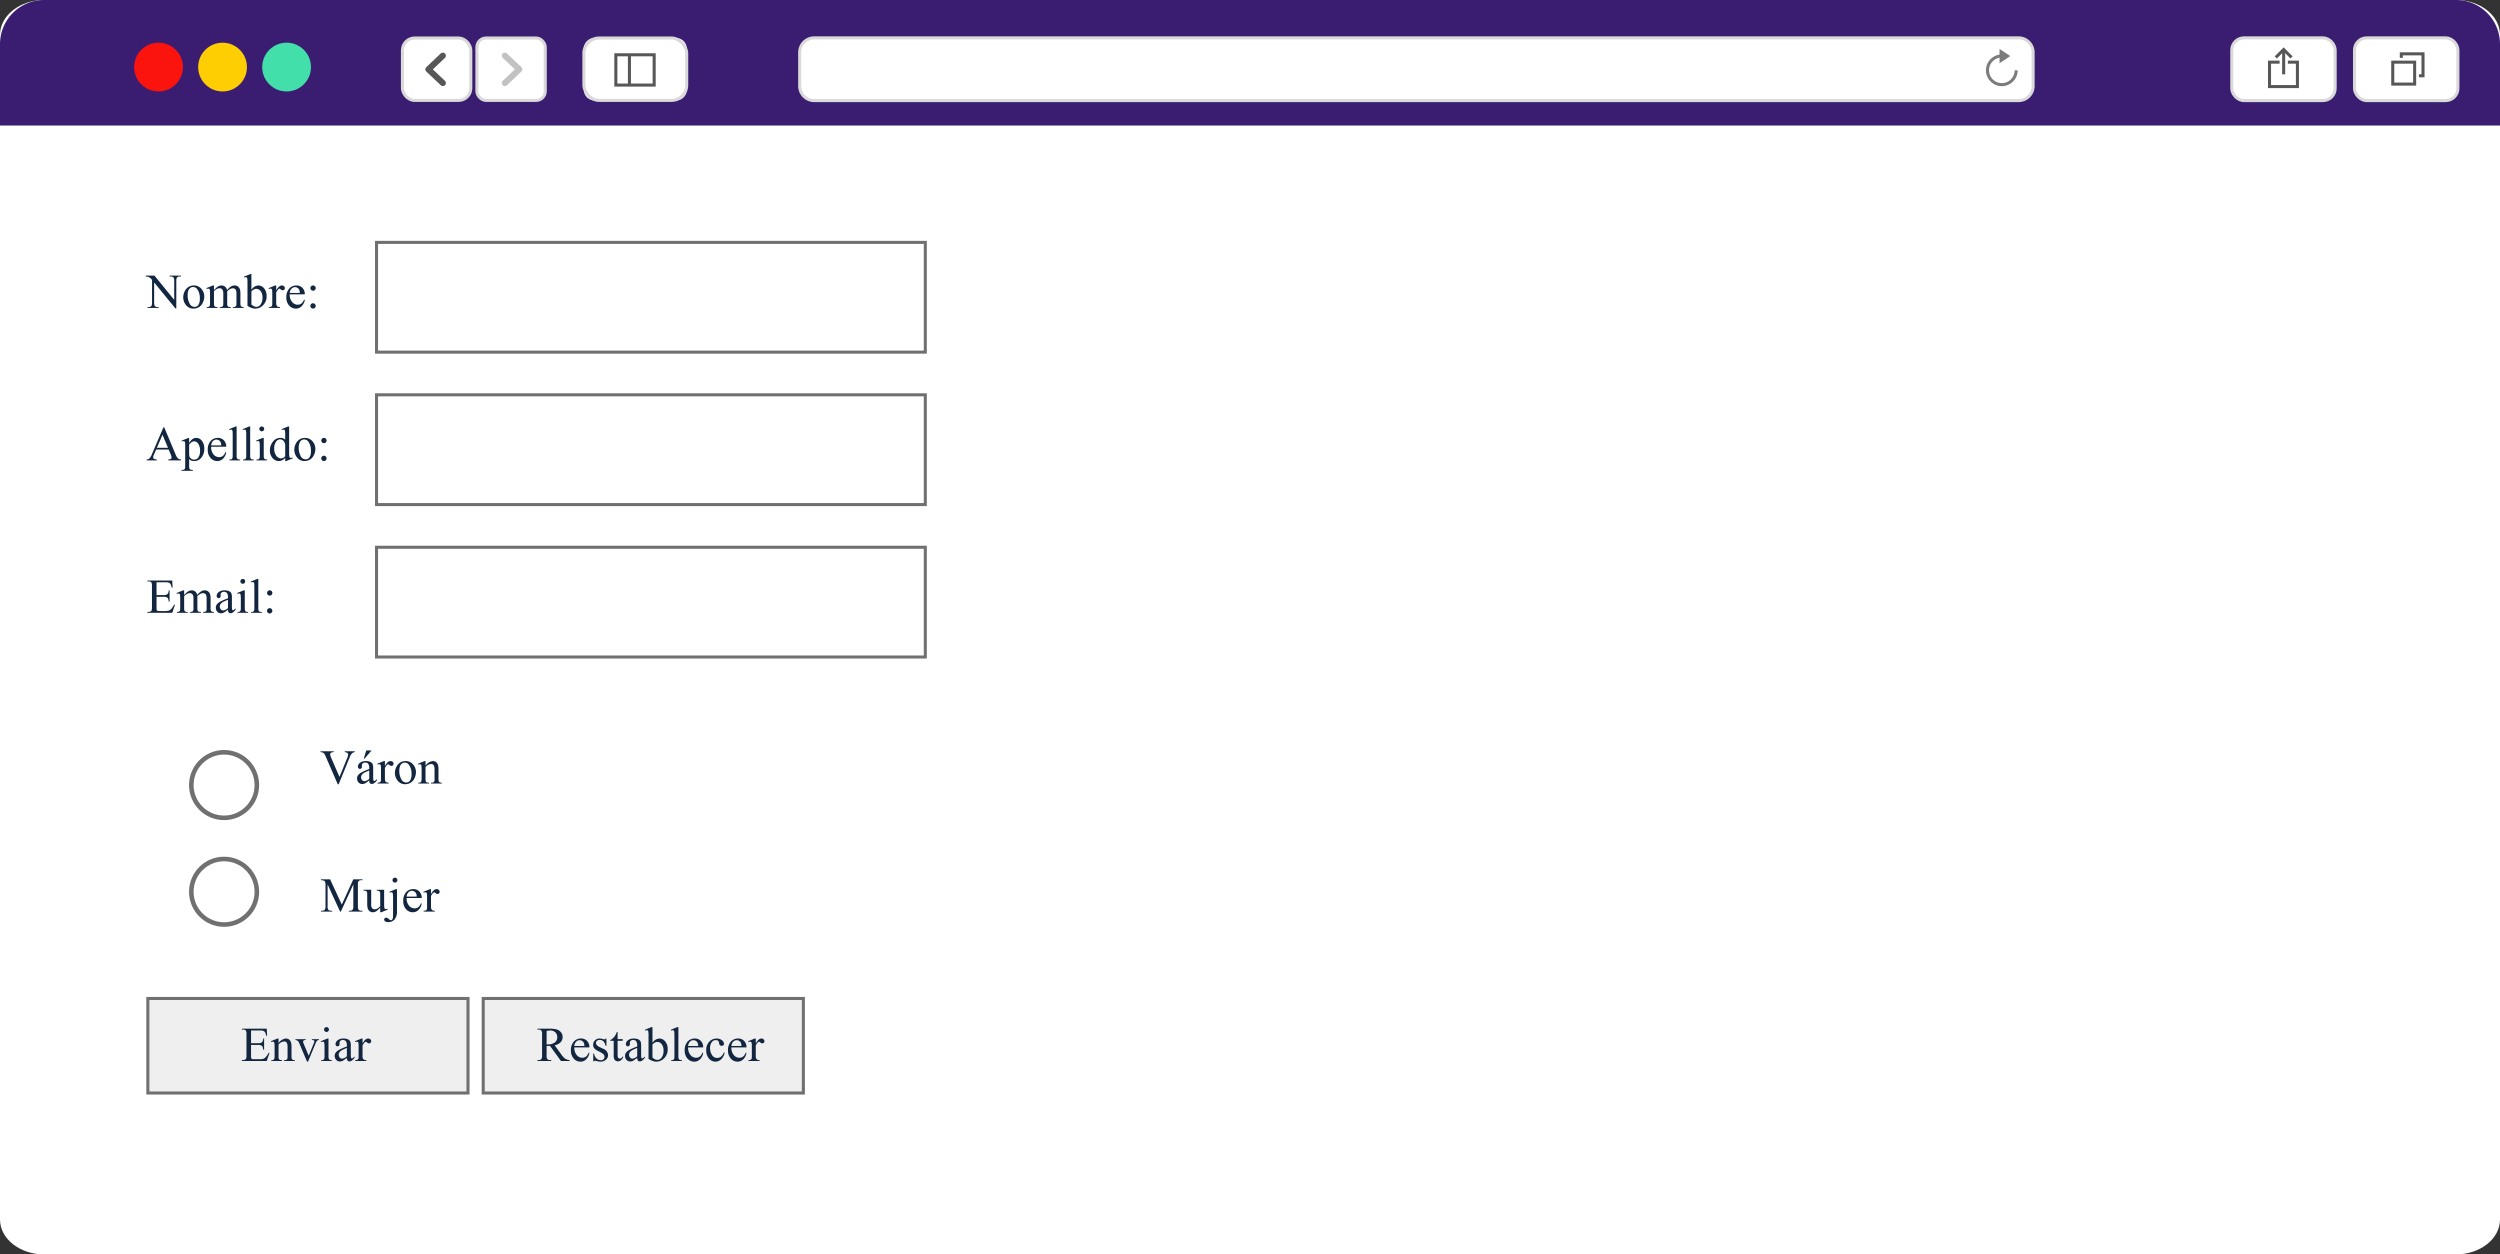 <svg xmlns="http://www.w3.org/2000/svg" xmlns:xlink="http://www.w3.org/1999/xlink" width="820" height="411.448" viewBox="0 0 820 411.448">
  <rect x="0" y="0" width="820" height="411.448" fill="#333333" stroke="none"/>
  <defs>
    <clipPath id="clip-path">
      <rect id="Rectángulo_401143" data-name="Rectángulo 401143" width="820" height="411.448" fill="none"/>
    </clipPath>
  </defs>
  <g id="_17" data-name="17" transform="translate(-390 -9712)">
    <g id="Grupo_1100550" data-name="Grupo 1100550" transform="translate(390 9711.997)">
      <g id="Grupo_1100482" data-name="Grupo 1100482" transform="translate(0 0.003)" clip-path="url(#clip-path)">
        <path id="Trazado_873858" data-name="Trazado 873858" d="M805.5,411.451H14.5c-8.006,0-14.5-5.131-14.5-11.46V11.463C0,5.134,6.49,0,14.5,0H805.5C813.51,0,820,5.134,820,11.463V399.992c0,6.329-6.49,11.46-14.5,11.46" transform="translate(0 -0.003)" fill="#fff"/>
        <path id="Trazado_873859" data-name="Trazado 873859" d="M820,41.183H0V14.465A14.461,14.461,0,0,1,14.461,0H805.539A14.461,14.461,0,0,1,820,14.465Z" transform="translate(0 -0.004)" fill="#3a1d71"/>
        <path id="Trazado_873860" data-name="Trazado 873860" d="M1123.409,34.27H728.391a4.773,4.773,0,0,0-4.773,4.773v11.03a4.773,4.773,0,0,0,4.773,4.773h395.018a4.773,4.773,0,0,0,4.773-4.773V39.043a4.773,4.773,0,0,0-4.773-4.773" transform="translate(-461.322 -21.849)" fill="#fff"/>
        <path id="Trazado_873861" data-name="Trazado 873861" d="M1123.409,34.27H728.391a4.773,4.773,0,0,0-4.773,4.773v11.03a4.773,4.773,0,0,0,4.773,4.773h395.018a4.773,4.773,0,0,0,4.773-4.773V39.043A4.773,4.773,0,0,0,1123.409,34.27Z" transform="translate(-461.322 -21.849)" fill="none" stroke="#d9d9d9" stroke-miterlimit="10" stroke-width="1"/>
        <path id="Trazado_873862" data-name="Trazado 873862" d="M259.012,54.869H243.534a3.472,3.472,0,0,1-3.472-3.472V37.875a3.472,3.472,0,0,1,3.472-3.472h15.478a3.472,3.472,0,0,1,3.472,3.472V51.4a3.472,3.472,0,0,1-3.472,3.472" transform="translate(-108.062 -21.934)" fill="#fff"/>
        <rect id="Rectángulo_401133" data-name="Rectángulo 401133" width="22.422" height="20.466" rx="4" transform="translate(132 12.469)" fill="none" stroke="#d9d9d9" stroke-miterlimit="10" stroke-width="1"/>
        <path id="Trazado_873863" data-name="Trazado 873863" d="M326.394,54.869H310.916a3.472,3.472,0,0,1-3.472-3.472V37.875a3.472,3.472,0,0,1,3.472-3.472h15.478a3.472,3.472,0,0,1,3.472,3.472V51.4a3.472,3.472,0,0,1-3.472,3.472" transform="translate(-151.019 -21.934)" fill="#fff"/>
        <rect id="Rectángulo_401134" data-name="Rectángulo 401134" width="22.422" height="20.466" rx="3" transform="translate(156.425 12.469)" fill="none" stroke="#d9d9d9" stroke-miterlimit="10" stroke-width="1"/>
        <path id="Trazado_873864" data-name="Trazado 873864" d="M434.5,54.869H407.709a3.472,3.472,0,0,1-3.472-3.472V37.875a3.472,3.472,0,0,1,3.472-3.472H434.5a3.472,3.472,0,0,1,3.472,3.472V51.4a3.472,3.472,0,0,1-3.472,3.472" transform="translate(-212.727 -21.934)" fill="#fff"/>
        <rect id="Rectángulo_401135" data-name="Rectángulo 401135" width="33.733" height="20.466" rx="5" transform="translate(191.51 12.469)" fill="none" stroke="#d9d9d9" stroke-miterlimit="10" stroke-width="1"/>
        <path id="Trazado_873865" data-name="Trazado 873865" d="M2049.908,54.847h-26.933a3.491,3.491,0,0,1-3.491-3.491V37.762a3.491,3.491,0,0,1,3.491-3.491h26.933a3.491,3.491,0,0,1,3.491,3.491V51.356a3.491,3.491,0,0,1-3.491,3.491" transform="translate(-1287.466 -21.85)" fill="#fff"/>
        <rect id="Rectángulo_401136" data-name="Rectángulo 401136" width="33.914" height="20.576" rx="4" transform="translate(732.019 12.421)" fill="none" stroke="#d9d9d9" stroke-miterlimit="10" stroke-width="1"/>
        <path id="Trazado_873866" data-name="Trazado 873866" d="M2160.978,54.847h-26.933a3.491,3.491,0,0,1-3.491-3.491V37.762a3.491,3.491,0,0,1,3.491-3.491h26.933a3.491,3.491,0,0,1,3.491,3.491V51.356a3.491,3.491,0,0,1-3.491,3.491" transform="translate(-1358.275 -21.85)" fill="#fff"/>
        <rect id="Rectángulo_401137" data-name="Rectángulo 401137" width="33.915" height="20.576" rx="4" transform="translate(772.279 12.421)" fill="none" stroke="#d9d9d9" stroke-miterlimit="10" stroke-width="1"/>
        <path id="Trazado_873867" data-name="Trazado 873867" d="M268.3,50.391l-4.74,4.486,4.74,4.486" transform="translate(-123.045 -32.127)" fill="none" stroke="#575757" stroke-linecap="round" stroke-linejoin="round" stroke-width="2"/>
        <path id="Trazado_873868" data-name="Trazado 873868" d="M332.731,50.391l4.74,4.486-4.74,4.486" transform="translate(-167.14 -32.127)" fill="none" stroke="#c2c2c2" stroke-linecap="round" stroke-linejoin="round" stroke-width="2"/>
        <rect id="Rectángulo_401138" data-name="Rectángulo 401138" width="12.572" height="9.935" transform="translate(201.997 17.969)" fill="none" stroke="#575757" stroke-miterlimit="10" stroke-width="1"/>
        <line id="Línea_553" data-name="Línea 553" y2="9.624" transform="translate(206.453 17.969)" fill="none" stroke="#575757" stroke-miterlimit="10" stroke-width="1"/>
        <path id="Trazado_873869" data-name="Trazado 873869" d="M1803.144,50.657a4.7,4.7,0,1,0,4.7,4.7" transform="translate(-1146.545 -32.296)" fill="none" stroke="#7c7c7c" stroke-miterlimit="10" stroke-width="1"/>
        <path id="Trazado_873870" data-name="Trazado 873870" d="M1809.361,48.954v-4.7l3.512,2.351Z" transform="translate(-1153.507 -28.213)" fill="#7c7c7c"/>
        <path id="Trazado_873871" data-name="Trazado 873871" d="M2059.657,56.252h3.136v8.01h-9.154v-8.01h3.312" transform="translate(-1309.24 -35.863)" fill="none" stroke="#575757" stroke-miterlimit="10" stroke-width="1"/>
        <rect id="Rectángulo_401142" data-name="Rectángulo 401142" width="7.178" height="7.196" transform="translate(784.825 20.389)" fill="none" stroke="#575757" stroke-miterlimit="10" stroke-width="1"/>
        <line id="Línea_554" data-name="Línea 554" y2="7.768" transform="translate(749.043 16.615)" fill="none" stroke="#575757" stroke-miterlimit="10" stroke-width="1"/>
        <path id="Trazado_873872" data-name="Trazado 873872" d="M2064.493,47.412l-2.58-2.58-2.581,2.58" transform="translate(-1312.87 -28.583)" fill="none" stroke="#575757" stroke-miterlimit="10" stroke-width="1"/>
        <path id="Trazado_873873" data-name="Trazado 873873" d="M2172.905,50.041V48.718h7.119v7.2h-1.342" transform="translate(-1385.275 -31.06)" fill="none" stroke="#575757" stroke-miterlimit="10" stroke-width="1"/>
        <circle id="Elipse_11469" data-name="Elipse 11469" cx="8" cy="8" r="8" transform="translate(44 14)" fill="#fb130d"/>
        <circle id="Elipse_11470" data-name="Elipse 11470" cx="8" cy="8" r="8" transform="translate(65 14)" fill="#fecd02"/>
        <circle id="Elipse_11471" data-name="Elipse 11471" cx="8" cy="8" r="8" transform="translate(86 14)" fill="#43dfaa"/>
      </g>
    </g>
    <path id="Trazado_878655" data-name="Trazado 878655" d="M-.211-10.594H2.664L9.141-2.648V-8.758a2.1,2.1,0,0,0-.219-1.219,1.158,1.158,0,0,0-.914-.328H7.641v-.289h3.688v.289h-.375A1.076,1.076,0,0,0,10-9.9a2.371,2.371,0,0,0-.172,1.141V.172H9.547L2.563-8.359v6.523A2.167,2.167,0,0,0,2.773-.617a1.173,1.173,0,0,0,.914.328h.375V0H.375V-.289H.742A1.085,1.085,0,0,0,1.7-.7a2.371,2.371,0,0,0,.172-1.141V-9.2a4.828,4.828,0,0,0-.7-.711,2.567,2.567,0,0,0-.7-.32,2.49,2.49,0,0,0-.687-.07ZM15.555-7.367a3.171,3.171,0,0,1,2.609,1.234A3.79,3.79,0,0,1,19-3.711a4.561,4.561,0,0,1-.461,1.945A3.363,3.363,0,0,1,17.27-.281a3.356,3.356,0,0,1-1.8.5A3.032,3.032,0,0,1,12.9-1.07a3.994,3.994,0,0,1-.8-2.437,4.325,4.325,0,0,1,.488-1.957A3.335,3.335,0,0,1,13.867-6.9,3.3,3.3,0,0,1,15.555-7.367Zm-.242.508a1.629,1.629,0,0,0-.832.246,1.725,1.725,0,0,0-.676.863,4.154,4.154,0,0,0-.258,1.586,5.525,5.525,0,0,0,.621,2.7A1.849,1.849,0,0,0,15.8-.336a1.525,1.525,0,0,0,1.25-.625,3.553,3.553,0,0,0,.492-2.148,4.9,4.9,0,0,0-.82-3A1.69,1.69,0,0,0,15.313-6.859ZM22.18-5.844q.781-.781.922-.9a2.79,2.79,0,0,1,.758-.461,2.137,2.137,0,0,1,.8-.164,1.785,1.785,0,0,1,1.156.391,1.933,1.933,0,0,1,.648,1.133,5.308,5.308,0,0,1,1.359-1.23,2.414,2.414,0,0,1,1.141-.293,1.787,1.787,0,0,1,1.012.293,1.947,1.947,0,0,1,.7.957A4.312,4.312,0,0,1,30.852-4.7v3.078a2.8,2.8,0,0,0,.1.922.664.664,0,0,0,.289.293,1.452,1.452,0,0,0,.688.121V0H28.4V-.281h.148a1.243,1.243,0,0,0,.719-.18.7.7,0,0,0,.258-.4,5.009,5.009,0,0,0,.031-.758V-4.7a2.6,2.6,0,0,0-.211-1.234,1.058,1.058,0,0,0-.977-.5,1.861,1.861,0,0,0-.832.207,4.511,4.511,0,0,0-1.012.77l-.016.086.016.336v3.414a2.944,2.944,0,0,0,.082.914.665.665,0,0,0,.309.3,1.768,1.768,0,0,0,.773.121V0H24.07V-.281a1.657,1.657,0,0,0,.816-.141A.73.73,0,0,0,25.2-.844a4.156,4.156,0,0,0,.039-.773V-4.7a2.326,2.326,0,0,0-.258-1.258,1.1,1.1,0,0,0-.961-.5,1.725,1.725,0,0,0-.836.227,3.216,3.216,0,0,0-1,.773v3.836a2.658,2.658,0,0,0,.1.914.672.672,0,0,0,.289.316,1.862,1.862,0,0,0,.777.105V0H19.8V-.281a1.576,1.576,0,0,0,.688-.105.675.675,0,0,0,.3-.336,2.579,2.579,0,0,0,.1-.895V-4.352a9.911,9.911,0,0,0-.07-1.523.622.622,0,0,0-.172-.355.485.485,0,0,0-.32-.1,1.5,1.5,0,0,0-.523.117l-.117-.281,2.156-.875h.336Zm12.281-.078A2.857,2.857,0,0,1,36.7-7.367a2.481,2.481,0,0,1,1.922.941,3.785,3.785,0,0,1,.82,2.574A3.974,3.974,0,0,1,38.18-.781a3.491,3.491,0,0,1-2.422,1,3.812,3.812,0,0,1-1.27-.227,5.827,5.827,0,0,1-1.316-.68V-8.1a10.71,10.71,0,0,0-.059-1.5.657.657,0,0,0-.184-.383.479.479,0,0,0-.312-.1,1.6,1.6,0,0,0-.547.125l-.109-.273,2.148-.875h.352Zm0,.5v4.281a3.009,3.009,0,0,0,.824.59,2.035,2.035,0,0,0,.871.2,1.711,1.711,0,0,0,1.324-.781,3.622,3.622,0,0,0,.613-2.273A3.225,3.225,0,0,0,37.48-5.52a1.788,1.788,0,0,0-1.395-.738,1.81,1.81,0,0,0-.828.211A3.59,3.59,0,0,0,34.461-5.422Zm8.133-1.945v1.609q.9-1.609,1.844-1.609a1,1,0,0,1,.711.262.8.8,0,0,1,.281.605.715.715,0,0,1-.2.516.649.649,0,0,1-.484.211,1.032,1.032,0,0,1-.613-.27,1.013,1.013,0,0,0-.5-.27.465.465,0,0,0-.3.156A3.759,3.759,0,0,0,42.594-5.1v3.43a2.123,2.123,0,0,0,.148.9.809.809,0,0,0,.359.352,1.579,1.579,0,0,0,.742.141V0H40.18V-.281a1.521,1.521,0,0,0,.813-.172.667.667,0,0,0,.273-.4,4.018,4.018,0,0,0,.039-.758V-4.383a11.525,11.525,0,0,0-.051-1.488.583.583,0,0,0-.187-.348.527.527,0,0,0-.34-.109,1.545,1.545,0,0,0-.547.117L40.1-6.492l2.164-.875Zm4.438,2.906a3.676,3.676,0,0,0,.773,2.5,2.359,2.359,0,0,0,1.836.906,1.991,1.991,0,0,0,1.223-.387,2.854,2.854,0,0,0,.871-1.324l.242.156A3.725,3.725,0,0,1,51.023-.66a2.545,2.545,0,0,1-1.977.879,2.886,2.886,0,0,1-2.207-1,3.846,3.846,0,0,1-.918-2.7,4.081,4.081,0,0,1,.941-2.863,3.07,3.07,0,0,1,2.363-1.027,2.642,2.642,0,0,1,1.977.793,2.907,2.907,0,0,1,.773,2.121Zm0-.453h3.313a3.062,3.062,0,0,0-.164-.969A1.551,1.551,0,0,0,49.6-6.57a1.467,1.467,0,0,0-.809-.25,1.612,1.612,0,0,0-1.16.5A2.187,2.187,0,0,0,47.031-4.914Zm7.656-2.461a.836.836,0,0,1,.613.254.836.836,0,0,1,.254.613.836.836,0,0,1-.254.613.836.836,0,0,1-.613.254.836.836,0,0,1-.613-.254.836.836,0,0,1-.254-.613.836.836,0,0,1,.254-.613A.836.836,0,0,1,54.688-7.375Zm-.016,5.852a.838.838,0,0,1,.621.258.849.849,0,0,1,.254.617.829.829,0,0,1-.258.613.849.849,0,0,1-.617.254.836.836,0,0,1-.613-.254A.836.836,0,0,1,53.8-.648a.849.849,0,0,1,.254-.617A.829.829,0,0,1,54.672-1.523Z" transform="translate(438 9813)" fill="#12263f"/>
    <g id="Trazado_878656" data-name="Trazado 878656" transform="translate(513 9791)" fill="#fff">
      <path d="M 180.5 36.5 L 0.5 36.5 L 0.5 0.5 L 180.5 0.5 L 180.5 36.5 Z" stroke="none"/>
      <path d="M 1 1 L 1 36 L 180 36 L 180 1 L 1 1 M 0 0 L 181 0 L 181 37 L 0 37 L 0 0 Z" stroke="none" fill="#707070"/>
    </g>
    <path id="Trazado_878657" data-name="Trazado 878657" d="M7.32-3.547h-4.1L2.5-1.875a2.647,2.647,0,0,0-.266.922.535.535,0,0,0,.23.426,2.014,2.014,0,0,0,1,.238V0H.125V-.289a1.8,1.8,0,0,0,.859-.3,4.786,4.786,0,0,0,.883-1.523l3.727-8.719h.273L9.555-2.023a4.017,4.017,0,0,0,.809,1.379,1.648,1.648,0,0,0,1.012.355V0H7.2V-.289A1.567,1.567,0,0,0,8.051-.5a.544.544,0,0,0,.223-.437,3.239,3.239,0,0,0-.312-1.086ZM7.1-4.125,5.3-8.406,3.461-4.125Zm4.438-2.32,2.2-.891h.3v1.672a4.056,4.056,0,0,1,1.113-1.324,2.061,2.061,0,0,1,1.176-.379,2.264,2.264,0,0,1,1.8.844,3.988,3.988,0,0,1,.883,2.688A4.474,4.474,0,0,1,17.945-.773a2.813,2.813,0,0,1-2.2.992,2.756,2.756,0,0,1-1-.164,2.342,2.342,0,0,1-.7-.469v2.18a2.9,2.9,0,0,0,.09.934.668.668,0,0,0,.313.316,1.921,1.921,0,0,0,.809.117v.289H11.5V3.133h.2a1.419,1.419,0,0,0,.734-.164.562.562,0,0,0,.23-.277,3.326,3.326,0,0,0,.082-.973V-5.047a3.681,3.681,0,0,0-.062-.883.531.531,0,0,0-.2-.281.647.647,0,0,0-.371-.094,1.413,1.413,0,0,0-.477.109Zm2.5,1.242v2.672a5.729,5.729,0,0,0,.07,1.141,1.461,1.461,0,0,0,.535.8,1.655,1.655,0,0,0,1.074.344,1.54,1.54,0,0,0,1.266-.609A3.524,3.524,0,0,0,17.617-3.1,3.9,3.9,0,0,0,16.9-5.625a1.5,1.5,0,0,0-1.187-.609,1.617,1.617,0,0,0-.742.188A4.356,4.356,0,0,0,14.039-5.2Zm7.219.742a3.676,3.676,0,0,0,.773,2.5,2.359,2.359,0,0,0,1.836.906,1.991,1.991,0,0,0,1.223-.387,2.854,2.854,0,0,0,.871-1.324l.242.156A3.725,3.725,0,0,1,25.25-.66a2.545,2.545,0,0,1-1.977.879,2.886,2.886,0,0,1-2.207-1,3.846,3.846,0,0,1-.918-2.7,4.081,4.081,0,0,1,.941-2.863,3.07,3.07,0,0,1,2.363-1.027,2.642,2.642,0,0,1,1.977.793A2.907,2.907,0,0,1,26.2-4.461Zm0-.453H24.57a3.062,3.062,0,0,0-.164-.969,1.551,1.551,0,0,0-.582-.687,1.467,1.467,0,0,0-.809-.25,1.612,1.612,0,0,0-1.16.5A2.187,2.187,0,0,0,21.258-4.914Zm8.359-6.2v9.492a2.6,2.6,0,0,0,.1.891.692.692,0,0,0,.3.332,1.729,1.729,0,0,0,.758.113V0H27.266V-.281a1.516,1.516,0,0,0,.672-.1.677.677,0,0,0,.281-.336,2.616,2.616,0,0,0,.1-.9v-6.5a11.265,11.265,0,0,0-.055-1.488.651.651,0,0,0-.176-.379.464.464,0,0,0-.309-.1,1.459,1.459,0,0,0-.516.125l-.133-.273,2.133-.875Zm4.445,0v9.492a2.6,2.6,0,0,0,.1.891.692.692,0,0,0,.3.332,1.729,1.729,0,0,0,.758.113V0H31.711V-.281a1.516,1.516,0,0,0,.672-.1.677.677,0,0,0,.281-.336,2.616,2.616,0,0,0,.1-.9v-6.5a11.266,11.266,0,0,0-.055-1.488.651.651,0,0,0-.176-.379.464.464,0,0,0-.309-.1,1.459,1.459,0,0,0-.516.125l-.133-.273,2.133-.875Zm3.8,0a.761.761,0,0,1,.559.23.761.761,0,0,1,.23.559.774.774,0,0,1-.23.563.754.754,0,0,1-.559.234.767.767,0,0,1-.562-.234.767.767,0,0,1-.234-.562.761.761,0,0,1,.23-.559A.77.77,0,0,1,37.867-11.109Zm.648,3.742v5.75a2.634,2.634,0,0,0,.1.895.686.686,0,0,0,.289.332,1.547,1.547,0,0,0,.7.109V0H36.125V-.281a1.618,1.618,0,0,0,.7-.1.7.7,0,0,0,.285-.336,2.525,2.525,0,0,0,.105-.9V-4.375a9.753,9.753,0,0,0-.07-1.508.613.613,0,0,0-.172-.348.485.485,0,0,0-.32-.1,1.564,1.564,0,0,0-.531.117l-.109-.281,2.156-.875ZM45.547-.8a3.614,3.614,0,0,1-1.023.785,2.474,2.474,0,0,1-1.078.238A2.668,2.668,0,0,1,41.4-.762a3.642,3.642,0,0,1-.875-2.52A4.555,4.555,0,0,1,41.492-6.1a3,3,0,0,1,2.492-1.277,2.147,2.147,0,0,1,1.563.6v-1.32A10.8,10.8,0,0,0,45.488-9.6a.657.657,0,0,0-.184-.383.479.479,0,0,0-.312-.1,1.647,1.647,0,0,0-.539.125l-.1-.273,2.133-.875h.352v8.273A11.069,11.069,0,0,0,46.895-1.3a.681.681,0,0,0,.188.387.451.451,0,0,0,.3.109,1.7,1.7,0,0,0,.563-.133l.086.273L45.906.219h-.359Zm0-.547V-5.039a2.492,2.492,0,0,0-.281-.969,1.622,1.622,0,0,0-.621-.66,1.508,1.508,0,0,0-.754-.223,1.6,1.6,0,0,0-1.227.617A3.507,3.507,0,0,0,41.953-3.9a3.731,3.731,0,0,0,.688,2.418,1.971,1.971,0,0,0,1.531.84A1.9,1.9,0,0,0,45.547-1.352Zm6.445-6.016A3.171,3.171,0,0,1,54.6-6.133a3.79,3.79,0,0,1,.836,2.422,4.561,4.561,0,0,1-.461,1.945,3.363,3.363,0,0,1-1.27,1.484,3.356,3.356,0,0,1-1.8.5,3.032,3.032,0,0,1-2.57-1.289,3.994,3.994,0,0,1-.8-2.437,4.325,4.325,0,0,1,.488-1.957A3.335,3.335,0,0,1,50.3-6.9,3.3,3.3,0,0,1,51.992-7.367Zm-.242.508a1.629,1.629,0,0,0-.832.246,1.725,1.725,0,0,0-.676.863,4.154,4.154,0,0,0-.258,1.586,5.525,5.525,0,0,0,.621,2.7A1.849,1.849,0,0,0,52.242-.336a1.525,1.525,0,0,0,1.25-.625,3.553,3.553,0,0,0,.492-2.148,4.9,4.9,0,0,0-.82-3A1.69,1.69,0,0,0,51.75-6.859Zm6.5-.516a.836.836,0,0,1,.613.254.836.836,0,0,1,.254.613.836.836,0,0,1-.254.613.836.836,0,0,1-.613.254.836.836,0,0,1-.613-.254.836.836,0,0,1-.254-.613.836.836,0,0,1,.254-.613A.836.836,0,0,1,58.25-7.375Zm-.016,5.852a.838.838,0,0,1,.621.258.849.849,0,0,1,.254.617.829.829,0,0,1-.258.613.849.849,0,0,1-.617.254.836.836,0,0,1-.613-.254.836.836,0,0,1-.254-.613.849.849,0,0,1,.254-.617A.829.829,0,0,1,58.234-1.523Z" transform="translate(438 9863)" fill="#12263f"/>
    <g id="Rectángulo_402251" data-name="Rectángulo 402251" transform="translate(513 9841)" fill="#fff" stroke="#707070" stroke-width="1">
      <rect width="181" height="37" stroke="none"/>
      <rect x="0.5" y="0.5" width="180" height="36" fill="none"/>
    </g>
    <path id="Trazado_878658" data-name="Trazado 878658" d="M3.344-10.016v4.188H5.672A1.9,1.9,0,0,0,6.883-6.1a1.76,1.76,0,0,0,.453-1.266h.289V-3.68H7.336a4.032,4.032,0,0,0-.219-.992.978.978,0,0,0-.461-.43,2.353,2.353,0,0,0-.984-.156H3.344v3.492a3.244,3.244,0,0,0,.063.855.491.491,0,0,0,.219.242,1.328,1.328,0,0,0,.594.09h1.8A4.868,4.868,0,0,0,7.32-.7,1.946,1.946,0,0,0,8.1-1.2a6.012,6.012,0,0,0,.992-1.461h.313L8.492,0H.328V-.289H.7a1.486,1.486,0,0,0,.711-.18.657.657,0,0,0,.34-.375,3.677,3.677,0,0,0,.09-1.023V-8.75a2.278,2.278,0,0,0-.2-1.242A1.21,1.21,0,0,0,.7-10.3H.328v-.289H8.492l.117,2.32H8.3a3.661,3.661,0,0,0-.363-1.148,1.247,1.247,0,0,0-.59-.477,3.539,3.539,0,0,0-1.1-.117ZM12.4-5.844q.781-.781.922-.9a2.79,2.79,0,0,1,.758-.461,2.137,2.137,0,0,1,.8-.164,1.785,1.785,0,0,1,1.156.391,1.933,1.933,0,0,1,.648,1.133,5.308,5.308,0,0,1,1.359-1.23,2.414,2.414,0,0,1,1.141-.293,1.787,1.787,0,0,1,1.012.293,1.947,1.947,0,0,1,.7.957A4.312,4.312,0,0,1,21.07-4.7v3.078a2.8,2.8,0,0,0,.1.922.664.664,0,0,0,.289.293,1.452,1.452,0,0,0,.688.121V0H18.617V-.281h.148a1.243,1.243,0,0,0,.719-.18.7.7,0,0,0,.258-.4,5.009,5.009,0,0,0,.031-.758V-4.7a2.6,2.6,0,0,0-.211-1.234,1.058,1.058,0,0,0-.977-.5,1.861,1.861,0,0,0-.832.207,4.511,4.511,0,0,0-1.012.77l-.016.086.016.336v3.414a2.944,2.944,0,0,0,.082.914.665.665,0,0,0,.309.3,1.768,1.768,0,0,0,.773.121V0H14.289V-.281a1.657,1.657,0,0,0,.816-.141.73.73,0,0,0,.309-.422,4.156,4.156,0,0,0,.039-.773V-4.7A2.326,2.326,0,0,0,15.2-5.953a1.1,1.1,0,0,0-.961-.5,1.725,1.725,0,0,0-.836.227,3.216,3.216,0,0,0-1,.773v3.836a2.658,2.658,0,0,0,.1.914.672.672,0,0,0,.289.316,1.862,1.862,0,0,0,.777.105V0H10.023V-.281a1.576,1.576,0,0,0,.688-.105.675.675,0,0,0,.3-.336,2.579,2.579,0,0,0,.1-.895V-4.352a9.911,9.911,0,0,0-.07-1.523.622.622,0,0,0-.172-.355.485.485,0,0,0-.32-.1,1.5,1.5,0,0,0-.523.117l-.117-.281,2.156-.875H12.4ZM26.773-1.031a11.8,11.8,0,0,1-1.383.984,2.113,2.113,0,0,1-.9.2A1.61,1.61,0,0,1,23.27-.359a1.864,1.864,0,0,1-.48-1.336,1.7,1.7,0,0,1,.234-.906,3.1,3.1,0,0,1,1.113-1,17.322,17.322,0,0,1,2.637-1.141v-.281a2.333,2.333,0,0,0-.34-1.469,1.227,1.227,0,0,0-.988-.4,1.11,1.11,0,0,0-.781.266.8.8,0,0,0-.3.609l.016.453a.779.779,0,0,1-.184.555.629.629,0,0,1-.48.2.608.608,0,0,1-.473-.2.8.8,0,0,1-.184-.555A1.6,1.6,0,0,1,23.75-6.8a2.969,2.969,0,0,1,1.93-.562,3.347,3.347,0,0,1,1.563.32,1.473,1.473,0,0,1,.68.758,4.27,4.27,0,0,1,.141,1.375v2.43A11.128,11.128,0,0,0,28.1-1.23a.526.526,0,0,0,.129.309.306.306,0,0,0,.207.078A.426.426,0,0,0,28.656-.9a4.88,4.88,0,0,0,.633-.57v.438Q28.414.141,27.617.141a.76.76,0,0,1-.609-.266A1.435,1.435,0,0,1,26.773-1.031Zm0-.508V-4.266A15.426,15.426,0,0,0,25.25-3.6a2.631,2.631,0,0,0-.883.719,1.389,1.389,0,0,0-.266.82,1.339,1.339,0,0,0,.336.934,1.018,1.018,0,0,0,.773.371A2.834,2.834,0,0,0,26.773-1.539Zm4.867-9.57a.761.761,0,0,1,.559.23.761.761,0,0,1,.23.559.774.774,0,0,1-.23.563.754.754,0,0,1-.559.234.767.767,0,0,1-.562-.234.767.767,0,0,1-.234-.562.761.761,0,0,1,.23-.559A.77.77,0,0,1,31.641-11.109Zm.648,3.742v5.75a2.634,2.634,0,0,0,.1.895.686.686,0,0,0,.289.332,1.547,1.547,0,0,0,.7.109V0H29.9V-.281a1.618,1.618,0,0,0,.7-.1.7.7,0,0,0,.285-.336,2.525,2.525,0,0,0,.105-.9V-4.375a9.753,9.753,0,0,0-.07-1.508.613.613,0,0,0-.172-.348.485.485,0,0,0-.32-.1,1.564,1.564,0,0,0-.531.117l-.109-.281,2.156-.875Zm4.438-3.742v9.492a2.6,2.6,0,0,0,.1.891.692.692,0,0,0,.3.332,1.729,1.729,0,0,0,.758.113V0H34.375V-.281a1.516,1.516,0,0,0,.672-.1.677.677,0,0,0,.281-.336,2.616,2.616,0,0,0,.1-.9v-6.5a11.266,11.266,0,0,0-.055-1.488.651.651,0,0,0-.176-.379.464.464,0,0,0-.309-.1,1.459,1.459,0,0,0-.516.125l-.133-.273,2.133-.875Zm3.742,3.734a.836.836,0,0,1,.613.254.836.836,0,0,1,.254.613.836.836,0,0,1-.254.613.836.836,0,0,1-.613.254.836.836,0,0,1-.613-.254.836.836,0,0,1-.254-.613.836.836,0,0,1,.254-.613A.836.836,0,0,1,40.469-7.375Zm-.016,5.852a.838.838,0,0,1,.621.258.849.849,0,0,1,.254.617.829.829,0,0,1-.258.613.849.849,0,0,1-.617.254.836.836,0,0,1-.613-.254.836.836,0,0,1-.254-.613.849.849,0,0,1,.254-.617A.829.829,0,0,1,40.453-1.523Z" transform="translate(438 9913)" fill="#12263f"/>
    <g id="Rectángulo_402252" data-name="Rectángulo 402252" transform="translate(513 9891)" fill="#fff" stroke="#707070" stroke-width="1">
      <rect width="181" height="37" stroke="none"/>
      <rect x="0.5" y="0.5" width="180" height="36" fill="none"/>
    </g>
    <g id="Elipse_11594" data-name="Elipse 11594" transform="translate(452 9958)" fill="#fff" stroke="#707070" stroke-width="1.5">
      <circle cx="11.5" cy="11.5" r="11.5" stroke="none"/>
      <circle cx="11.5" cy="11.5" r="10.75" fill="none"/>
    </g>
    <g id="Elipse_11595" data-name="Elipse 11595" transform="translate(452 9993)" fill="#fff" stroke="#707070" stroke-width="1.5">
      <circle cx="11.5" cy="11.5" r="11.5" stroke="none"/>
      <circle cx="11.5" cy="11.5" r="10.75" fill="none"/>
    </g>
    <path id="Trazado_878659" data-name="Trazado 878659" d="M11.359-10.594v.289a1.72,1.72,0,0,0-.852.359,3.241,3.241,0,0,0-.734,1.172L6.078.242H5.789L1.82-8.891a5.034,5.034,0,0,0-.43-.859,1.369,1.369,0,0,0-.48-.379,2.223,2.223,0,0,0-.77-.176v-.289H4.469v.289a1.968,1.968,0,0,0-.953.25.57.57,0,0,0-.219.461,3.53,3.53,0,0,0,.359,1.219l2.7,6.211L8.852-8.3a4.128,4.128,0,0,0,.367-1.258.592.592,0,0,0-.227-.434,1.49,1.49,0,0,0-.766-.293L8.094-10.3v-.289Zm4.75,9.563a11.8,11.8,0,0,1-1.383.984,2.113,2.113,0,0,1-.9.2,1.61,1.61,0,0,1-1.223-.508,1.864,1.864,0,0,1-.48-1.336,1.7,1.7,0,0,1,.234-.906,3.1,3.1,0,0,1,1.113-1,17.321,17.321,0,0,1,2.637-1.141v-.281a2.333,2.333,0,0,0-.34-1.469,1.227,1.227,0,0,0-.988-.4A1.11,1.11,0,0,0,14-6.625a.8.8,0,0,0-.3.609l.016.453a.779.779,0,0,1-.184.555.629.629,0,0,1-.48.2.608.608,0,0,1-.473-.2A.8.8,0,0,1,12.4-5.57,1.6,1.6,0,0,1,13.086-6.8a2.969,2.969,0,0,1,1.93-.562,3.347,3.347,0,0,1,1.563.32,1.473,1.473,0,0,1,.68.758A4.27,4.27,0,0,1,17.4-4.914v2.43a11.128,11.128,0,0,0,.039,1.254.526.526,0,0,0,.129.309.306.306,0,0,0,.207.078A.426.426,0,0,0,17.992-.9a4.88,4.88,0,0,0,.633-.57v.438Q17.75.141,16.953.141a.76.76,0,0,1-.609-.266A1.435,1.435,0,0,1,16.109-1.031Zm0-.508V-4.266a15.427,15.427,0,0,0-1.523.664,2.631,2.631,0,0,0-.883.719,1.389,1.389,0,0,0-.266.82,1.339,1.339,0,0,0,.336.934,1.018,1.018,0,0,0,.773.371A2.834,2.834,0,0,0,16.109-1.539Zm.773-9.32-2.3,2.7h-.266l.82-2.7ZM21.25-7.367v1.609q.9-1.609,1.844-1.609a1,1,0,0,1,.711.262.8.8,0,0,1,.281.605.715.715,0,0,1-.2.516.649.649,0,0,1-.484.211,1.032,1.032,0,0,1-.613-.27,1.013,1.013,0,0,0-.5-.27.465.465,0,0,0-.3.156A3.759,3.759,0,0,0,21.25-5.1v3.43a2.123,2.123,0,0,0,.148.9.809.809,0,0,0,.359.352,1.579,1.579,0,0,0,.742.141V0H18.836V-.281a1.521,1.521,0,0,0,.813-.172.667.667,0,0,0,.273-.4,4.019,4.019,0,0,0,.039-.758V-4.383a11.526,11.526,0,0,0-.051-1.488.583.583,0,0,0-.187-.348.527.527,0,0,0-.34-.109,1.545,1.545,0,0,0-.547.117l-.078-.281,2.164-.875Zm6.734,0a3.171,3.171,0,0,1,2.609,1.234,3.79,3.79,0,0,1,.836,2.422,4.561,4.561,0,0,1-.461,1.945A3.363,3.363,0,0,1,29.7-.281a3.356,3.356,0,0,1-1.8.5,3.032,3.032,0,0,1-2.57-1.289,3.994,3.994,0,0,1-.8-2.437,4.325,4.325,0,0,1,.488-1.957A3.335,3.335,0,0,1,26.3-6.9,3.3,3.3,0,0,1,27.984-7.367Zm-.242.508a1.629,1.629,0,0,0-.832.246,1.725,1.725,0,0,0-.676.863,4.154,4.154,0,0,0-.258,1.586,5.525,5.525,0,0,0,.621,2.7A1.849,1.849,0,0,0,28.234-.336a1.525,1.525,0,0,0,1.25-.625,3.553,3.553,0,0,0,.492-2.148,4.9,4.9,0,0,0-.82-3A1.69,1.69,0,0,0,27.742-6.859ZM34.57-5.852a3.378,3.378,0,0,1,2.4-1.516,1.722,1.722,0,0,1,1.008.293,1.963,1.963,0,0,1,.672.965,4.463,4.463,0,0,1,.172,1.438v3.055A2.574,2.574,0,0,0,38.93-.7a.642.642,0,0,0,.277.3,1.572,1.572,0,0,0,.707.109V0H36.375V-.281h.148a1.191,1.191,0,0,0,.7-.152A.8.8,0,0,0,37.5-.883a4.565,4.565,0,0,0,.031-.734v-2.93a2.975,2.975,0,0,0-.254-1.418.907.907,0,0,0-.855-.441A2.576,2.576,0,0,0,34.57-5.391v3.773a2.7,2.7,0,0,0,.086.9.723.723,0,0,0,.3.332,1.862,1.862,0,0,0,.777.105V0H32.2V-.281h.156a.841.841,0,0,0,.738-.277,2.023,2.023,0,0,0,.191-1.059V-4.273a11.545,11.545,0,0,0-.059-1.57.673.673,0,0,0-.18-.383.488.488,0,0,0-.324-.1,1.5,1.5,0,0,0-.523.117l-.117-.281,2.156-.875h.336Z" transform="translate(495 9969)" fill="#12263f"/>
    <path id="Trazado_878660" data-name="Trazado 878660" d="M6.547,0,2.453-8.914v7.078A2.167,2.167,0,0,0,2.664-.617a1.158,1.158,0,0,0,.914.328h.375V0H.266V-.289H.641A1.076,1.076,0,0,0,1.594-.7a2.371,2.371,0,0,0,.172-1.141V-8.758a2.421,2.421,0,0,0-.156-1.016.867.867,0,0,0-.4-.379A2.158,2.158,0,0,0,.266-10.3v-.289h3L7.109-2.3l3.781-8.289h3v.289h-.367a1.085,1.085,0,0,0-.961.406,2.371,2.371,0,0,0-.172,1.141v6.922a2.1,2.1,0,0,0,.219,1.219,1.158,1.158,0,0,0,.914.328h.367V0h-4.5V-.289h.375A1.064,1.064,0,0,0,10.719-.7a2.371,2.371,0,0,0,.172-1.141V-8.914L6.8,0ZM21-7.156V-2.82a10.885,10.885,0,0,0,.059,1.52.681.681,0,0,0,.188.387.451.451,0,0,0,.3.109,1.391,1.391,0,0,0,.547-.133l.109.273L20.063.219h-.352V-1.3A6.52,6.52,0,0,1,18.3-.039a2.148,2.148,0,0,1-1.023.258,1.635,1.635,0,0,1-1.043-.348,1.8,1.8,0,0,1-.613-.895,5.407,5.407,0,0,1-.172-1.547v-3.2a1.575,1.575,0,0,0-.109-.7.728.728,0,0,0-.324-.3,1.9,1.9,0,0,0-.777-.1v-.289H16.75v4.789A1.789,1.789,0,0,0,17.1-1.055a1.212,1.212,0,0,0,.84.313A1.751,1.751,0,0,0,18.7-.953a4.123,4.123,0,0,0,1.012-.8V-5.812a1.148,1.148,0,0,0-.223-.824,1.443,1.443,0,0,0-.926-.23v-.289Zm3.539-3.961a.776.776,0,0,1,.57.234.776.776,0,0,1,.234.57.767.767,0,0,1-.234.563.776.776,0,0,1-.57.234.767.767,0,0,1-.562-.234.767.767,0,0,1-.234-.562.776.776,0,0,1,.234-.57A.767.767,0,0,1,24.539-11.117Zm.672,3.75v7.2a4.048,4.048,0,0,1-.781,2.727,2.575,2.575,0,0,1-2.031.891A1.757,1.757,0,0,1,21.344,3.2.7.7,0,0,1,21,2.664a.646.646,0,0,1,.191-.469.609.609,0,0,1,.449-.2.95.95,0,0,1,.414.1,2.548,2.548,0,0,1,.512.395,1.069,1.069,0,0,0,.637.34.582.582,0,0,0,.367-.145.878.878,0,0,0,.266-.484A7.677,7.677,0,0,0,23.922.734V-4.359a9.737,9.737,0,0,0-.07-1.516.622.622,0,0,0-.172-.355.485.485,0,0,0-.32-.1,1.564,1.564,0,0,0-.531.117l-.109-.281,2.156-.875Zm3.164,2.906a3.676,3.676,0,0,0,.773,2.5,2.359,2.359,0,0,0,1.836.906,1.991,1.991,0,0,0,1.223-.387,2.854,2.854,0,0,0,.871-1.324l.242.156A3.725,3.725,0,0,1,32.367-.66a2.545,2.545,0,0,1-1.977.879,2.886,2.886,0,0,1-2.207-1,3.846,3.846,0,0,1-.918-2.7,4.081,4.081,0,0,1,.941-2.863A3.07,3.07,0,0,1,30.57-7.375a2.642,2.642,0,0,1,1.977.793,2.907,2.907,0,0,1,.773,2.121Zm0-.453h3.313a3.062,3.062,0,0,0-.164-.969,1.551,1.551,0,0,0-.582-.687,1.467,1.467,0,0,0-.809-.25,1.612,1.612,0,0,0-1.16.5A2.187,2.187,0,0,0,28.375-4.914Zm7.992-2.453v1.609q.9-1.609,1.844-1.609a1,1,0,0,1,.711.262A.8.8,0,0,1,39.2-6.5a.715.715,0,0,1-.2.516.649.649,0,0,1-.484.211,1.032,1.032,0,0,1-.613-.27,1.013,1.013,0,0,0-.5-.27.465.465,0,0,0-.3.156A3.759,3.759,0,0,0,36.367-5.1v3.43a2.123,2.123,0,0,0,.148.9.809.809,0,0,0,.359.352,1.579,1.579,0,0,0,.742.141V0H33.953V-.281a1.521,1.521,0,0,0,.813-.172.667.667,0,0,0,.273-.4,4.018,4.018,0,0,0,.039-.758V-4.383a11.525,11.525,0,0,0-.051-1.488.583.583,0,0,0-.187-.348.527.527,0,0,0-.34-.109,1.545,1.545,0,0,0-.547.117l-.078-.281,2.164-.875Z" transform="translate(495 10011)" fill="#12263f"/>
    <g id="Rectángulo_402253" data-name="Rectángulo 402253" transform="translate(438 10039)" fill="#efefef" stroke="#707070" stroke-width="1">
      <rect width="106" height="32" stroke="none"/>
      <rect x="0.5" y="0.5" width="105" height="31" fill="none"/>
    </g>
    <path id="Trazado_878661" data-name="Trazado 878661" d="M3.344-10.016v4.188H5.672A1.9,1.9,0,0,0,6.883-6.1a1.76,1.76,0,0,0,.453-1.266h.289V-3.68H7.336a4.032,4.032,0,0,0-.219-.992.978.978,0,0,0-.461-.43,2.353,2.353,0,0,0-.984-.156H3.344v3.492a3.244,3.244,0,0,0,.063.855.491.491,0,0,0,.219.242,1.328,1.328,0,0,0,.594.09h1.8A4.868,4.868,0,0,0,7.32-.7,1.946,1.946,0,0,0,8.1-1.2a6.012,6.012,0,0,0,.992-1.461h.313L8.492,0H.328V-.289H.7a1.486,1.486,0,0,0,.711-.18.657.657,0,0,0,.34-.375,3.677,3.677,0,0,0,.09-1.023V-8.75a2.278,2.278,0,0,0-.2-1.242A1.21,1.21,0,0,0,.7-10.3H.328v-.289H8.492l.117,2.32H8.3a3.661,3.661,0,0,0-.363-1.148,1.247,1.247,0,0,0-.59-.477,3.539,3.539,0,0,0-1.1-.117Zm9.016,4.164a3.378,3.378,0,0,1,2.4-1.516,1.722,1.722,0,0,1,1.008.293,1.963,1.963,0,0,1,.672.965,4.463,4.463,0,0,1,.172,1.438v3.055a2.574,2.574,0,0,0,.109.922.642.642,0,0,0,.277.3,1.572,1.572,0,0,0,.707.109V0H14.164V-.281h.148a1.191,1.191,0,0,0,.7-.152.8.8,0,0,0,.277-.449,4.565,4.565,0,0,0,.031-.734v-2.93a2.975,2.975,0,0,0-.254-1.418.907.907,0,0,0-.855-.441,2.576,2.576,0,0,0-1.852,1.016v3.773a2.7,2.7,0,0,0,.086.9.723.723,0,0,0,.3.332,1.862,1.862,0,0,0,.777.105V0H9.984V-.281h.156a.841.841,0,0,0,.738-.277,2.023,2.023,0,0,0,.191-1.059V-4.273a11.545,11.545,0,0,0-.059-1.57.673.673,0,0,0-.18-.383.488.488,0,0,0-.324-.1,1.5,1.5,0,0,0-.523.117l-.117-.281,2.156-.875h.336Zm5.547-1.3h3.367v.289h-.219a.66.66,0,0,0-.465.148.517.517,0,0,0-.16.4,1.667,1.667,0,0,0,.164.648l1.664,3.953,1.672-4.1a1.949,1.949,0,0,0,.18-.664.26.26,0,0,0-.062-.18.431.431,0,0,0-.219-.16,2.134,2.134,0,0,0-.539-.043v-.289h2.336v.289a1.014,1.014,0,0,0-.562.164,2,2,0,0,0-.492.781L22.031.219h-.32L19.156-5.82a2.33,2.33,0,0,0-.328-.605,1.3,1.3,0,0,0-.4-.309,1.956,1.956,0,0,0-.523-.133Zm10.188-3.953a.761.761,0,0,1,.559.23.761.761,0,0,1,.23.559.774.774,0,0,1-.23.563.754.754,0,0,1-.559.234.767.767,0,0,1-.562-.234.767.767,0,0,1-.234-.562.761.761,0,0,1,.23-.559A.77.77,0,0,1,28.094-11.109Zm.648,3.742v5.75a2.634,2.634,0,0,0,.1.895.686.686,0,0,0,.289.332,1.547,1.547,0,0,0,.7.109V0H26.352V-.281a1.618,1.618,0,0,0,.7-.1.7.7,0,0,0,.285-.336,2.525,2.525,0,0,0,.105-.9V-4.375a9.753,9.753,0,0,0-.07-1.508A.613.613,0,0,0,27.2-6.23a.485.485,0,0,0-.32-.1,1.564,1.564,0,0,0-.531.117l-.109-.281L28.4-7.367Zm6.031,6.336a11.8,11.8,0,0,1-1.383.984,2.113,2.113,0,0,1-.9.2A1.61,1.61,0,0,1,31.27-.359a1.864,1.864,0,0,1-.48-1.336,1.7,1.7,0,0,1,.234-.906,3.1,3.1,0,0,1,1.113-1,17.321,17.321,0,0,1,2.637-1.141v-.281a2.333,2.333,0,0,0-.34-1.469,1.227,1.227,0,0,0-.988-.4,1.11,1.11,0,0,0-.781.266.8.8,0,0,0-.3.609l.016.453a.779.779,0,0,1-.184.555.629.629,0,0,1-.48.2.608.608,0,0,1-.473-.2.8.8,0,0,1-.184-.555A1.6,1.6,0,0,1,31.75-6.8a2.969,2.969,0,0,1,1.93-.562,3.347,3.347,0,0,1,1.563.32,1.473,1.473,0,0,1,.68.758,4.27,4.27,0,0,1,.141,1.375v2.43A11.128,11.128,0,0,0,36.1-1.23a.526.526,0,0,0,.129.309.306.306,0,0,0,.207.078A.426.426,0,0,0,36.656-.9a4.88,4.88,0,0,0,.633-.57v.438Q36.414.141,35.617.141a.76.76,0,0,1-.609-.266A1.435,1.435,0,0,1,34.773-1.031Zm0-.508V-4.266A15.427,15.427,0,0,0,33.25-3.6a2.631,2.631,0,0,0-.883.719,1.389,1.389,0,0,0-.266.82,1.339,1.339,0,0,0,.336.934,1.018,1.018,0,0,0,.773.371A2.834,2.834,0,0,0,34.773-1.539Zm5.141-5.828v1.609q.9-1.609,1.844-1.609a1,1,0,0,1,.711.262.8.8,0,0,1,.281.605.715.715,0,0,1-.2.516.649.649,0,0,1-.484.211,1.032,1.032,0,0,1-.613-.27,1.013,1.013,0,0,0-.5-.27.465.465,0,0,0-.3.156A3.759,3.759,0,0,0,39.914-5.1v3.43a2.123,2.123,0,0,0,.148.9.809.809,0,0,0,.359.352,1.579,1.579,0,0,0,.742.141V0H37.5V-.281a1.521,1.521,0,0,0,.813-.172.667.667,0,0,0,.273-.4,4.018,4.018,0,0,0,.039-.758V-4.383a11.525,11.525,0,0,0-.051-1.488.583.583,0,0,0-.187-.348.527.527,0,0,0-.34-.109,1.545,1.545,0,0,0-.547.117l-.078-.281,2.164-.875Z" transform="translate(469 10060)" fill="#12263f"/>
    <g id="Rectángulo_402254" data-name="Rectángulo 402254" transform="translate(548 10039)" fill="#efefef" stroke="#707070" stroke-width="1">
      <rect width="106" height="32" stroke="none"/>
      <rect x="0.5" y="0.5" width="105" height="31" fill="none"/>
    </g>
    <path id="Trazado_878662" data-name="Trazado 878662" d="M10.813,0H7.984L4.4-4.953q-.4.016-.648.016-.1,0-.219,0t-.242-.012v3.078A2.163,2.163,0,0,0,3.508-.633,1.113,1.113,0,0,0,4.4-.289h.414V0H.273V-.289h.4a1.065,1.065,0,0,0,.961-.437A2.466,2.466,0,0,0,1.8-1.875V-8.719a2.163,2.163,0,0,0-.219-1.242A1.148,1.148,0,0,0,.672-10.3h-.4v-.289H4.133a9.178,9.178,0,0,1,2.488.246,2.847,2.847,0,0,1,1.359.906,2.358,2.358,0,0,1,.559,1.574,2.474,2.474,0,0,1-.637,1.7A3.6,3.6,0,0,1,5.93-5.156L8.117-2.117A5.436,5.436,0,0,0,9.406-.727a3.247,3.247,0,0,0,1.406.438ZM3.289-5.445q.148,0,.258,0t.18,0a3.442,3.442,0,0,0,2.285-.656,2.1,2.1,0,0,0,.77-1.672A2.182,2.182,0,0,0,6.16-9.379,2.223,2.223,0,0,0,4.516-10a6.9,6.9,0,0,0-1.227.148Zm9.086.984a3.676,3.676,0,0,0,.773,2.5,2.359,2.359,0,0,0,1.836.906,1.991,1.991,0,0,0,1.223-.387,2.854,2.854,0,0,0,.871-1.324l.242.156A3.725,3.725,0,0,1,16.367-.66a2.545,2.545,0,0,1-1.977.879,2.886,2.886,0,0,1-2.207-1,3.846,3.846,0,0,1-.918-2.7,4.081,4.081,0,0,1,.941-2.863A3.07,3.07,0,0,1,14.57-7.375a2.642,2.642,0,0,1,1.977.793,2.907,2.907,0,0,1,.773,2.121Zm0-.453h3.313a3.062,3.062,0,0,0-.164-.969,1.551,1.551,0,0,0-.582-.687,1.467,1.467,0,0,0-.809-.25,1.612,1.612,0,0,0-1.16.5A2.187,2.187,0,0,0,12.375-4.914ZM22.9-7.367V-4.93h-.258a3.167,3.167,0,0,0-.762-1.562A1.713,1.713,0,0,0,20.7-6.906a1.306,1.306,0,0,0-.883.289.839.839,0,0,0-.336.641,1.163,1.163,0,0,0,.25.75,2.78,2.78,0,0,0,.984.68l1.141.555a2.318,2.318,0,0,1,1.586,2.039A1.926,1.926,0,0,1,22.7-.379a2.56,2.56,0,0,1-1.652.6,5.683,5.683,0,0,1-1.5-.234,1.524,1.524,0,0,0-.422-.078.311.311,0,0,0-.281.2h-.258V-2.445h.258A2.908,2.908,0,0,0,19.68-.8a2.017,2.017,0,0,0,1.383.555,1.238,1.238,0,0,0,.879-.316,1,1,0,0,0,.34-.762,1.212,1.212,0,0,0-.379-.906,6.618,6.618,0,0,0-1.512-.93,4.479,4.479,0,0,1-1.484-1.016A1.76,1.76,0,0,1,18.555-5.3a1.984,1.984,0,0,1,.605-1.477,2.142,2.142,0,0,1,1.566-.594,3.682,3.682,0,0,1,1.023.18,2.417,2.417,0,0,0,.531.117.311.311,0,0,0,.2-.055.75.75,0,0,0,.164-.242Zm3.68-2.141v2.352H28.25v.547H26.578v4.641a1.559,1.559,0,0,0,.2.938.633.633,0,0,0,.512.242.9.9,0,0,0,.5-.16,1.03,1.03,0,0,0,.375-.473h.3A2.451,2.451,0,0,1,27.7-.27a1.669,1.669,0,0,1-1.031.387,1.386,1.386,0,0,1-.7-.2,1.2,1.2,0,0,1-.508-.57A2.994,2.994,0,0,1,25.289-1.8V-6.609H24.156v-.258a2.966,2.966,0,0,0,.879-.582,4.628,4.628,0,0,0,.8-.973,8.75,8.75,0,0,0,.5-1.086ZM33-1.031a11.8,11.8,0,0,1-1.383.984,2.113,2.113,0,0,1-.9.2A1.61,1.61,0,0,1,29.5-.359a1.864,1.864,0,0,1-.48-1.336A1.7,1.7,0,0,1,29.25-2.6a3.1,3.1,0,0,1,1.113-1A17.322,17.322,0,0,1,33-4.742v-.281a2.333,2.333,0,0,0-.34-1.469,1.227,1.227,0,0,0-.988-.4,1.11,1.11,0,0,0-.781.266.8.8,0,0,0-.3.609l.016.453a.779.779,0,0,1-.184.555.629.629,0,0,1-.48.2.608.608,0,0,1-.473-.2.8.8,0,0,1-.184-.555A1.6,1.6,0,0,1,29.977-6.8a2.969,2.969,0,0,1,1.93-.562,3.347,3.347,0,0,1,1.563.32,1.473,1.473,0,0,1,.68.758,4.27,4.27,0,0,1,.141,1.375v2.43a11.128,11.128,0,0,0,.039,1.254.526.526,0,0,0,.129.309.306.306,0,0,0,.207.078A.426.426,0,0,0,34.883-.9a4.88,4.88,0,0,0,.633-.57v.438Q34.641.141,33.844.141a.76.76,0,0,1-.609-.266A1.435,1.435,0,0,1,33-1.031Zm0-.508V-4.266a15.427,15.427,0,0,0-1.523.664,2.631,2.631,0,0,0-.883.719,1.389,1.389,0,0,0-.266.82,1.339,1.339,0,0,0,.336.934,1.018,1.018,0,0,0,.773.371A2.834,2.834,0,0,0,33-1.539Zm5.008-4.383A2.857,2.857,0,0,1,40.25-7.367a2.481,2.481,0,0,1,1.922.941,3.785,3.785,0,0,1,.82,2.574,3.974,3.974,0,0,1-1.266,3.07,3.491,3.491,0,0,1-2.422,1,3.812,3.812,0,0,1-1.27-.227,5.827,5.827,0,0,1-1.316-.68V-8.1a10.71,10.71,0,0,0-.059-1.5.657.657,0,0,0-.184-.383.479.479,0,0,0-.312-.1,1.6,1.6,0,0,0-.547.125l-.109-.273,2.148-.875h.352Zm0,.5v4.281a3.009,3.009,0,0,0,.824.59,2.035,2.035,0,0,0,.871.2,1.711,1.711,0,0,0,1.324-.781,3.622,3.622,0,0,0,.613-2.273,3.225,3.225,0,0,0-.613-2.113,1.788,1.788,0,0,0-1.395-.738,1.81,1.81,0,0,0-.828.211A3.59,3.59,0,0,0,38.008-5.422Zm8.5-5.687v9.492a2.6,2.6,0,0,0,.1.891.692.692,0,0,0,.3.332,1.729,1.729,0,0,0,.758.113V0H44.156V-.281a1.516,1.516,0,0,0,.672-.1.677.677,0,0,0,.281-.336,2.616,2.616,0,0,0,.1-.9v-6.5a11.266,11.266,0,0,0-.055-1.488.651.651,0,0,0-.176-.379.464.464,0,0,0-.309-.1,1.459,1.459,0,0,0-.516.125l-.133-.273,2.133-.875ZM49.7-4.461a3.676,3.676,0,0,0,.773,2.5,2.359,2.359,0,0,0,1.836.906,1.991,1.991,0,0,0,1.223-.387A2.854,2.854,0,0,0,54.4-2.766l.242.156A3.725,3.725,0,0,1,53.688-.66a2.545,2.545,0,0,1-1.977.879,2.886,2.886,0,0,1-2.207-1,3.846,3.846,0,0,1-.918-2.7,4.081,4.081,0,0,1,.941-2.863,3.07,3.07,0,0,1,2.363-1.027,2.642,2.642,0,0,1,1.977.793,2.907,2.907,0,0,1,.773,2.121Zm0-.453h3.313a3.062,3.062,0,0,0-.164-.969,1.551,1.551,0,0,0-.582-.687,1.467,1.467,0,0,0-.809-.25,1.612,1.612,0,0,0-1.16.5A2.187,2.187,0,0,0,49.7-4.914Zm11.977,2.2A3.876,3.876,0,0,1,60.539-.543a2.724,2.724,0,0,1-1.867.762A2.759,2.759,0,0,1,56.547-.8a4.022,4.022,0,0,1-.906-2.766,3.814,3.814,0,0,1,1-2.742,3.21,3.21,0,0,1,2.41-1.055,2.642,2.642,0,0,1,1.734.559,1.545,1.545,0,0,1,.68,1.16.635.635,0,0,1-.191.48.742.742,0,0,1-.535.184.832.832,0,0,1-.7-.3,1.234,1.234,0,0,1-.176-.625,1.024,1.024,0,0,0-.316-.7,1.128,1.128,0,0,0-.758-.234,1.55,1.55,0,0,0-1.258.578,3.075,3.075,0,0,0-.633,2.023,4.1,4.1,0,0,0,.629,2.262,1.931,1.931,0,0,0,1.7.98,2.054,2.054,0,0,0,1.375-.523,3.533,3.533,0,0,0,.836-1.3ZM63.9-4.461a3.676,3.676,0,0,0,.773,2.5,2.359,2.359,0,0,0,1.836.906,1.991,1.991,0,0,0,1.223-.387A2.854,2.854,0,0,0,68.6-2.766l.242.156A3.725,3.725,0,0,1,67.891-.66a2.545,2.545,0,0,1-1.977.879,2.886,2.886,0,0,1-2.207-1,3.846,3.846,0,0,1-.918-2.7,4.081,4.081,0,0,1,.941-2.863,3.07,3.07,0,0,1,2.363-1.027,2.642,2.642,0,0,1,1.977.793,2.907,2.907,0,0,1,.773,2.121Zm0-.453h3.313a3.062,3.062,0,0,0-.164-.969,1.551,1.551,0,0,0-.582-.687,1.467,1.467,0,0,0-.809-.25,1.612,1.612,0,0,0-1.16.5A2.187,2.187,0,0,0,63.9-4.914Zm7.992-2.453v1.609q.9-1.609,1.844-1.609a1,1,0,0,1,.711.262.8.8,0,0,1,.281.605.715.715,0,0,1-.2.516.649.649,0,0,1-.484.211,1.032,1.032,0,0,1-.613-.27,1.013,1.013,0,0,0-.5-.27.465.465,0,0,0-.3.156A3.759,3.759,0,0,0,71.891-5.1v3.43a2.123,2.123,0,0,0,.148.9.809.809,0,0,0,.359.352,1.579,1.579,0,0,0,.742.141V0H69.477V-.281a1.521,1.521,0,0,0,.813-.172.667.667,0,0,0,.273-.4,4.019,4.019,0,0,0,.039-.758V-4.383a11.526,11.526,0,0,0-.051-1.488.583.583,0,0,0-.187-.348.527.527,0,0,0-.34-.109,1.545,1.545,0,0,0-.547.117L69.4-6.492l2.164-.875Z" transform="translate(566 10060)" fill="#12263f"/>
  </g>
</svg>
